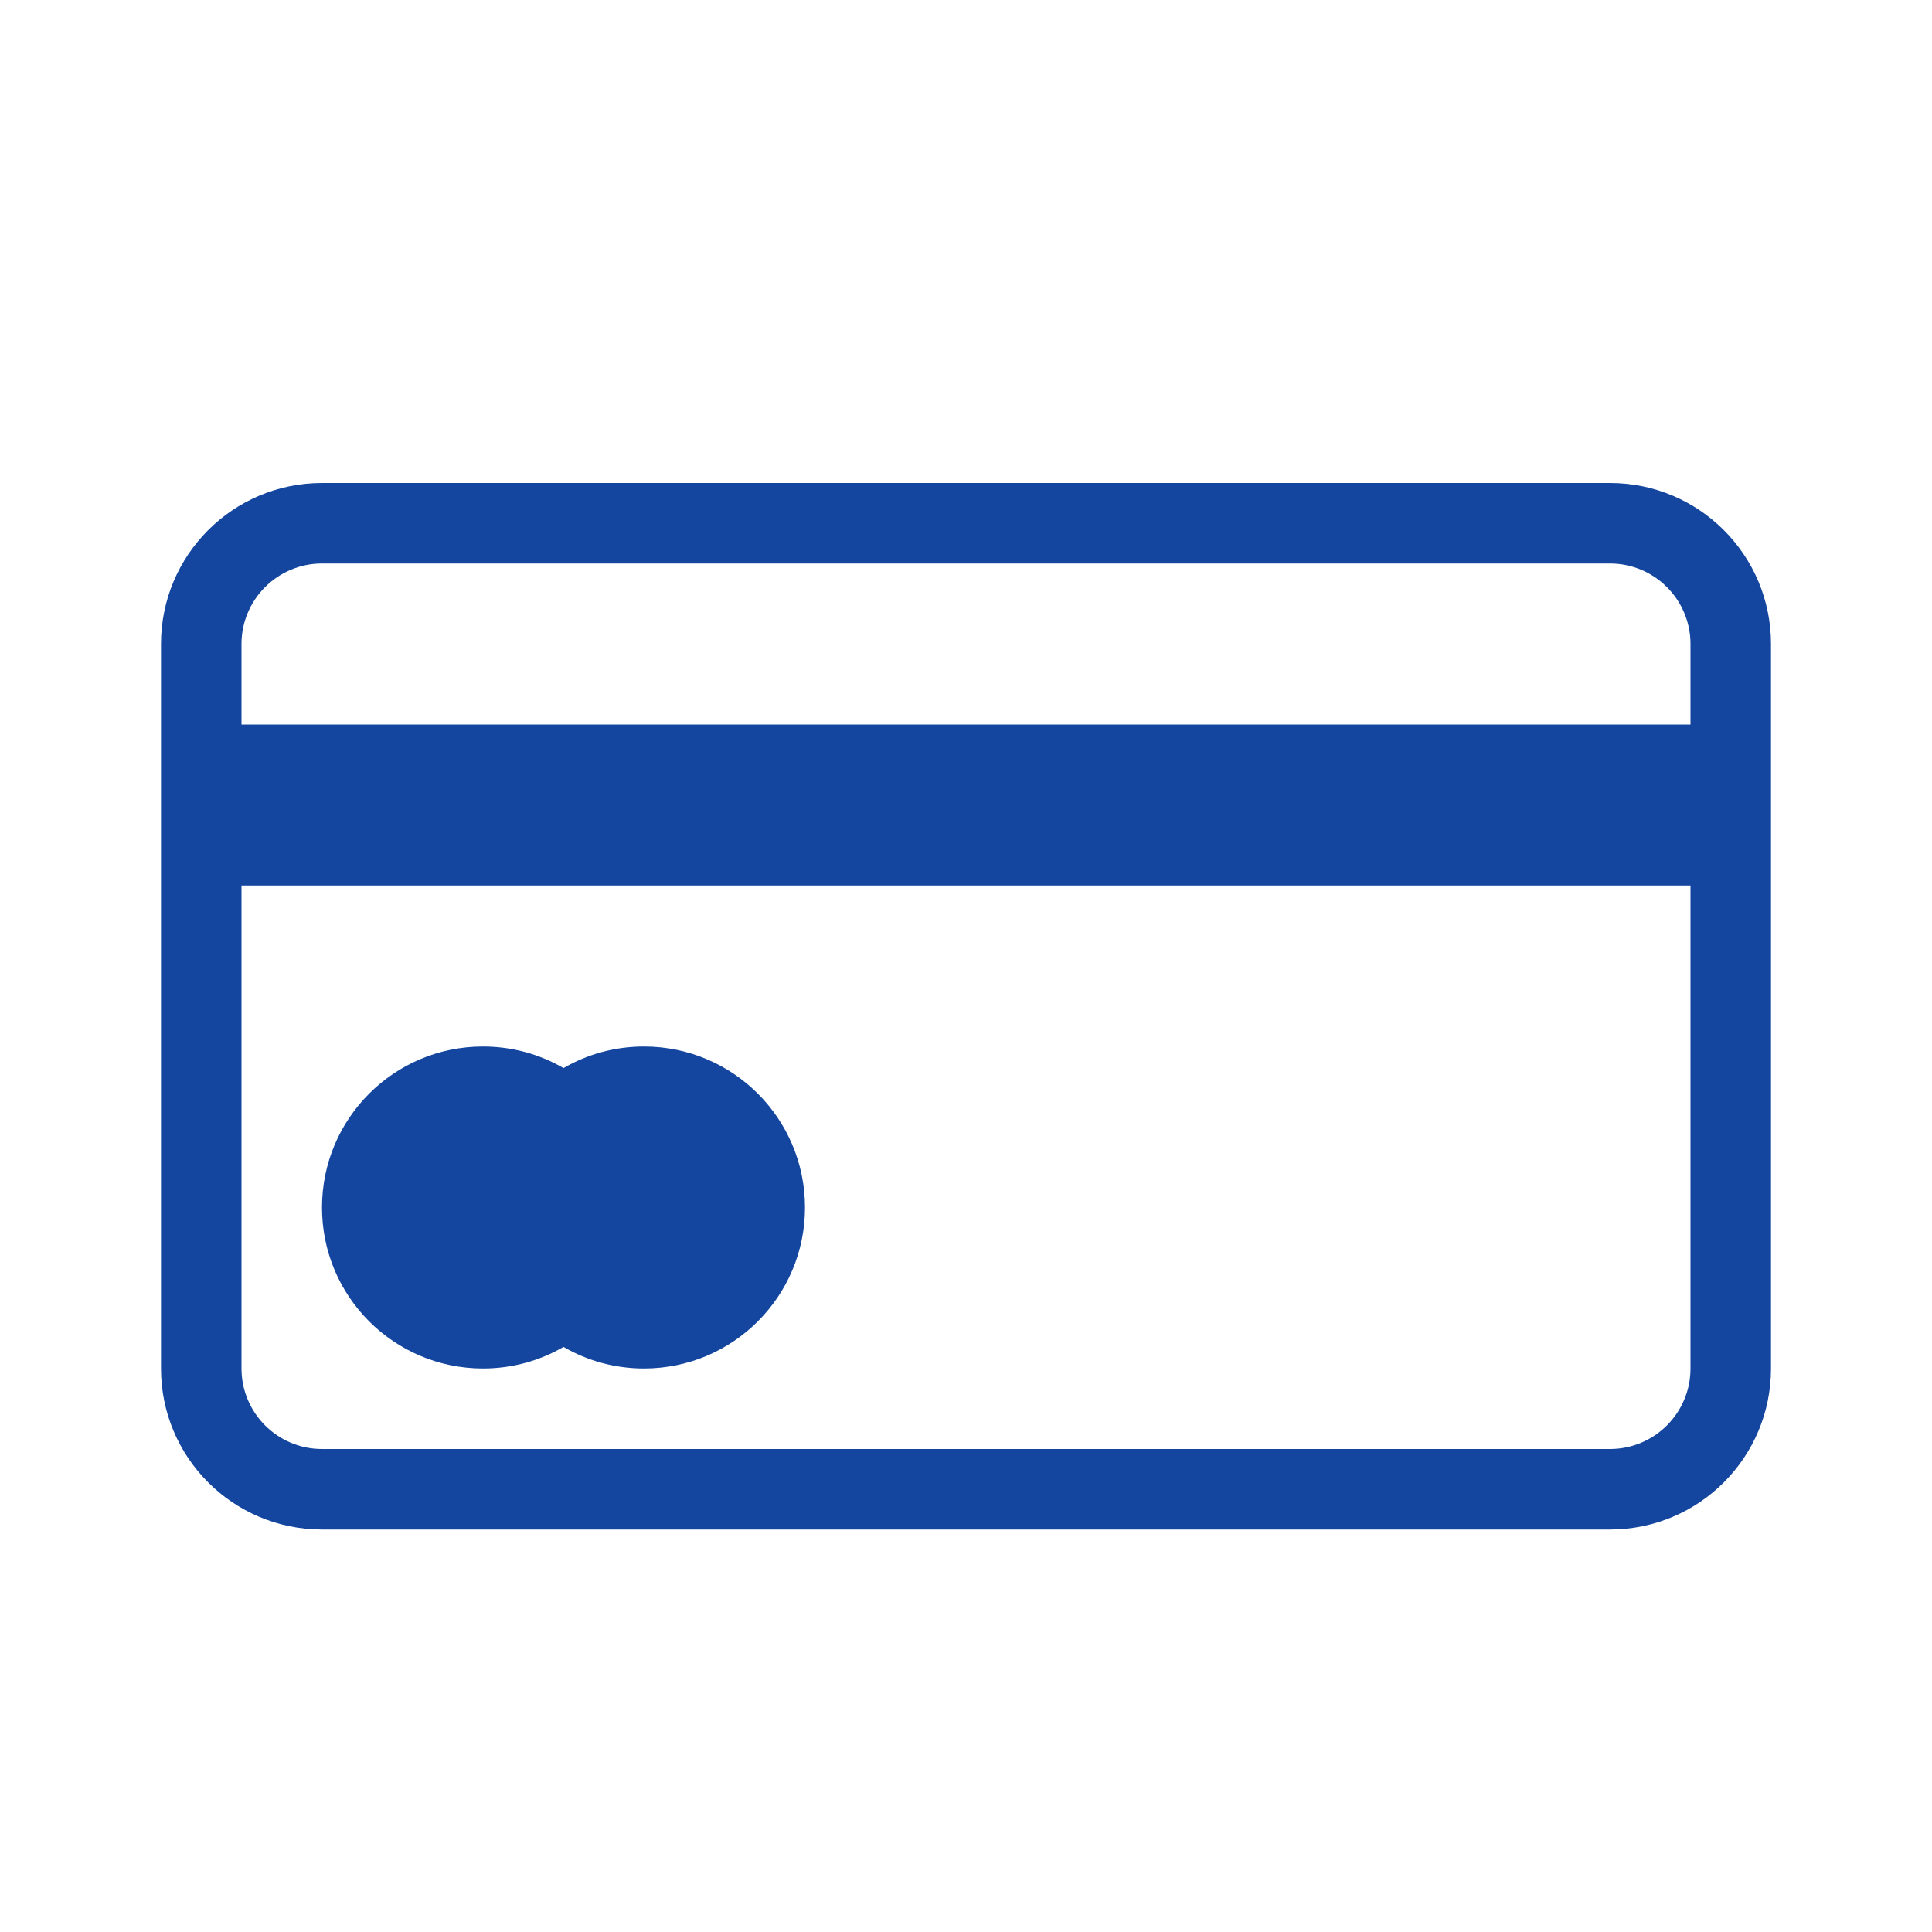 <?xml version="1.0" encoding="UTF-8"?>
<svg width="24px" height="24px" viewBox="0 0 24 24" version="1.1" xmlns="http://www.w3.org/2000/svg" xmlns:xlink="http://www.w3.org/1999/xlink">
    <title>ic-card-payment</title>
    <g id="mWeb-Home-Page" stroke="none" stroke-width="1" fill="none" fill-rule="evenodd">
        <g id="ic-card-payment" fill="#1446A0" fill-rule="nonzero">
            <path d="M4,7 C3.448,7 3,7.448 3,8 L3,17 C3,17.552 3.448,18 4,18 L20,18 C20.552,18 21,17.552 21,17 L21,8 C21,7.448 20.552,7 20,7 L4,7 Z M20,6 C21.105,6 22,6.895 22,8 L22,17 C22,18.105 21.105,19 20,19 L4,19 C2.895,19 2,18.105 2,17 L2,8 C2,6.895 2.895,6 4,6 L20,6 Z M8,13 C7.636,13 7.294,13.097 7,13.268 C6.706,13.097 6.364,13 6,13 C4.895,13 4,13.895 4,15 C4,16.105 4.895,17 6,17 C6.364,17 6.706,16.903 7,16.732 C7.294,16.903 7.636,17 8,17 C9.105,17 10,16.105 10,15 C10,13.895 9.105,13 8,13 Z M21,9 L3,9 L3,11 L21,11 L21,9 Z" id="Shape"></path>
        </g>
    </g>
</svg>